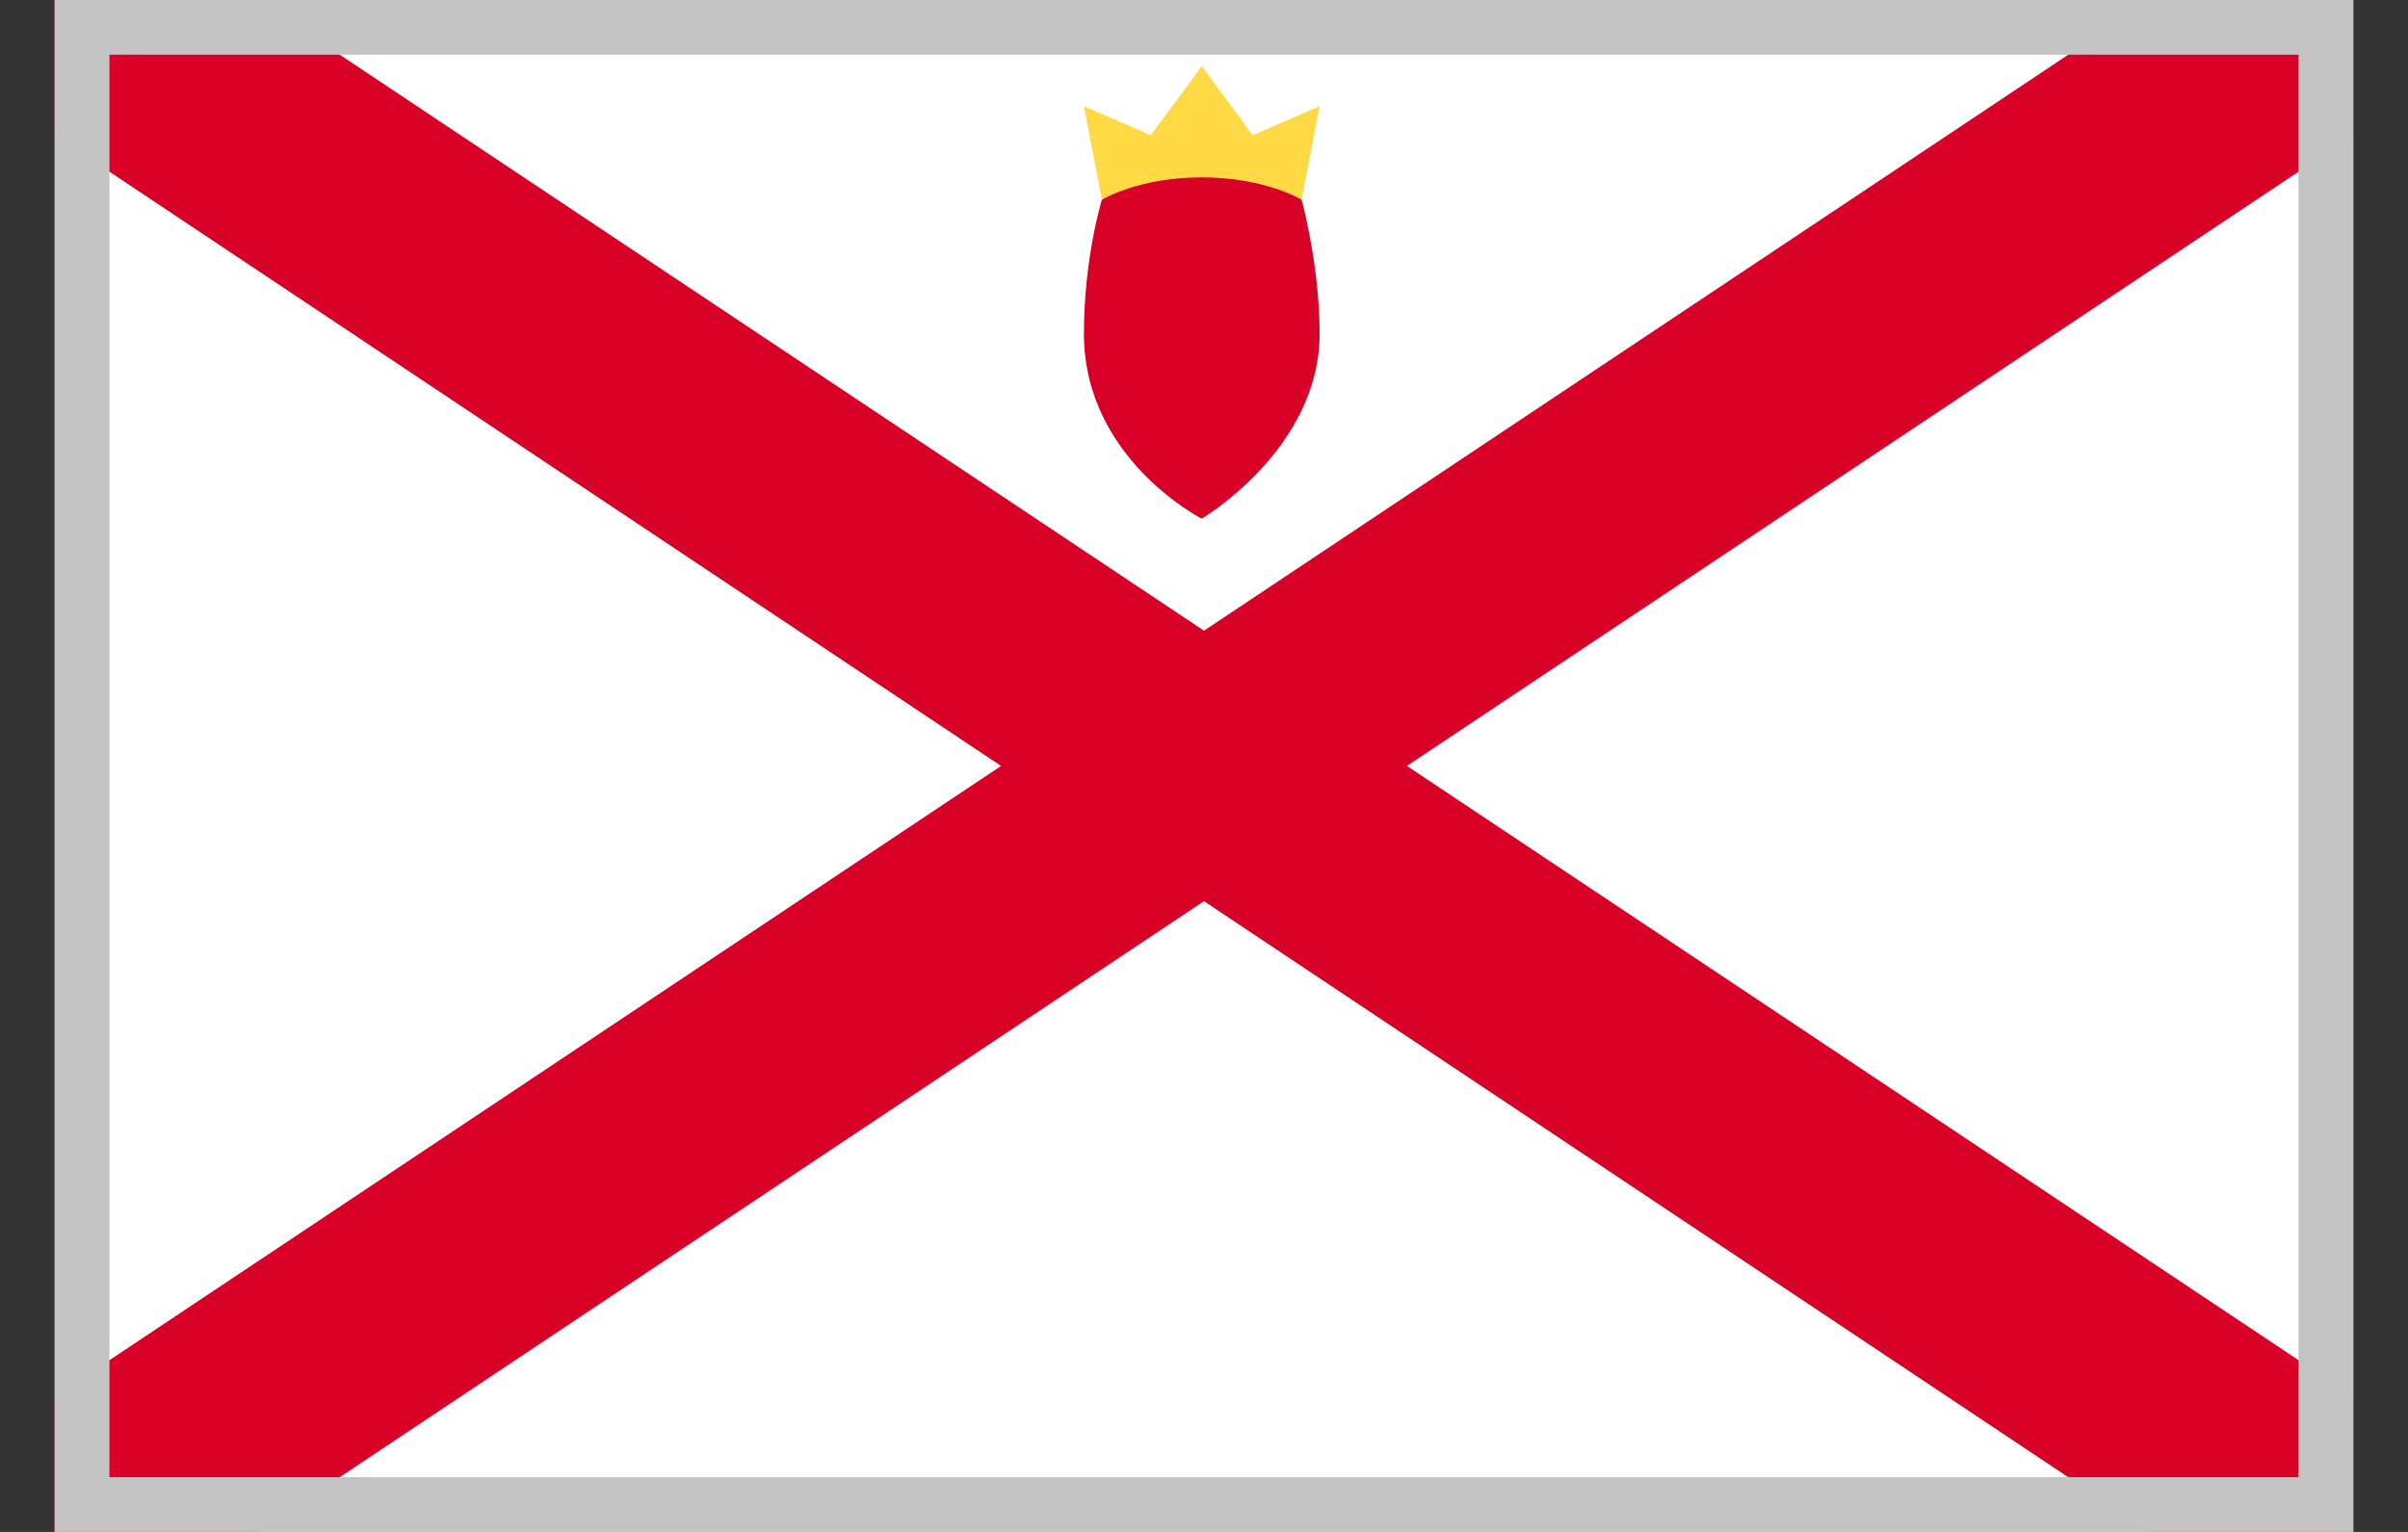 <svg viewBox="0 0 22 14" fill="none" xmlns="http://www.w3.org/2000/svg">
<rect x="0" y="0" width="22" height="14" fill="#333333" stroke="none"/>
<g clip-path="url(#clip0_42204_154430)">
<path d="M0.5 0H21.5V14H0.5V0Z" fill="white"/>
<path d="M12.854 7L21.5 1.236V0H19.646L11 5.764L2.354 0H0.5V1.236L9.146 7L0.5 12.764V14H2.354L11 8.236L19.646 14H21.5V12.764L12.854 7Z" fill="#D80027"/>
<path d="M10.067 1.825L10.979 2.055L11.892 1.825L12.056 0.97L11.446 1.236L10.979 0.605L10.513 1.236L9.903 0.97L10.067 1.825Z" fill="#FFDA44"/>
<path d="M10.067 1.826C10.067 1.826 9.903 2.354 9.903 3.05C9.903 4.192 10.979 4.74 10.979 4.74C10.979 4.74 12.056 4.106 12.056 3.05C12.056 2.419 11.892 1.826 11.892 1.826C11.892 1.826 11.561 1.621 10.979 1.621C10.398 1.621 10.067 1.826 10.067 1.826Z" fill="#D80027"/>
</g>
<rect x="0.75" y="0.25" width="20.5" height="13.5" stroke="#C3C3C3" stroke-width="0.5"/>
<defs>
<clipPath id="clip0_42204_154430">
<rect x="0.5" width="21" height="14" fill="white"/>
</clipPath>
</defs>
</svg>
